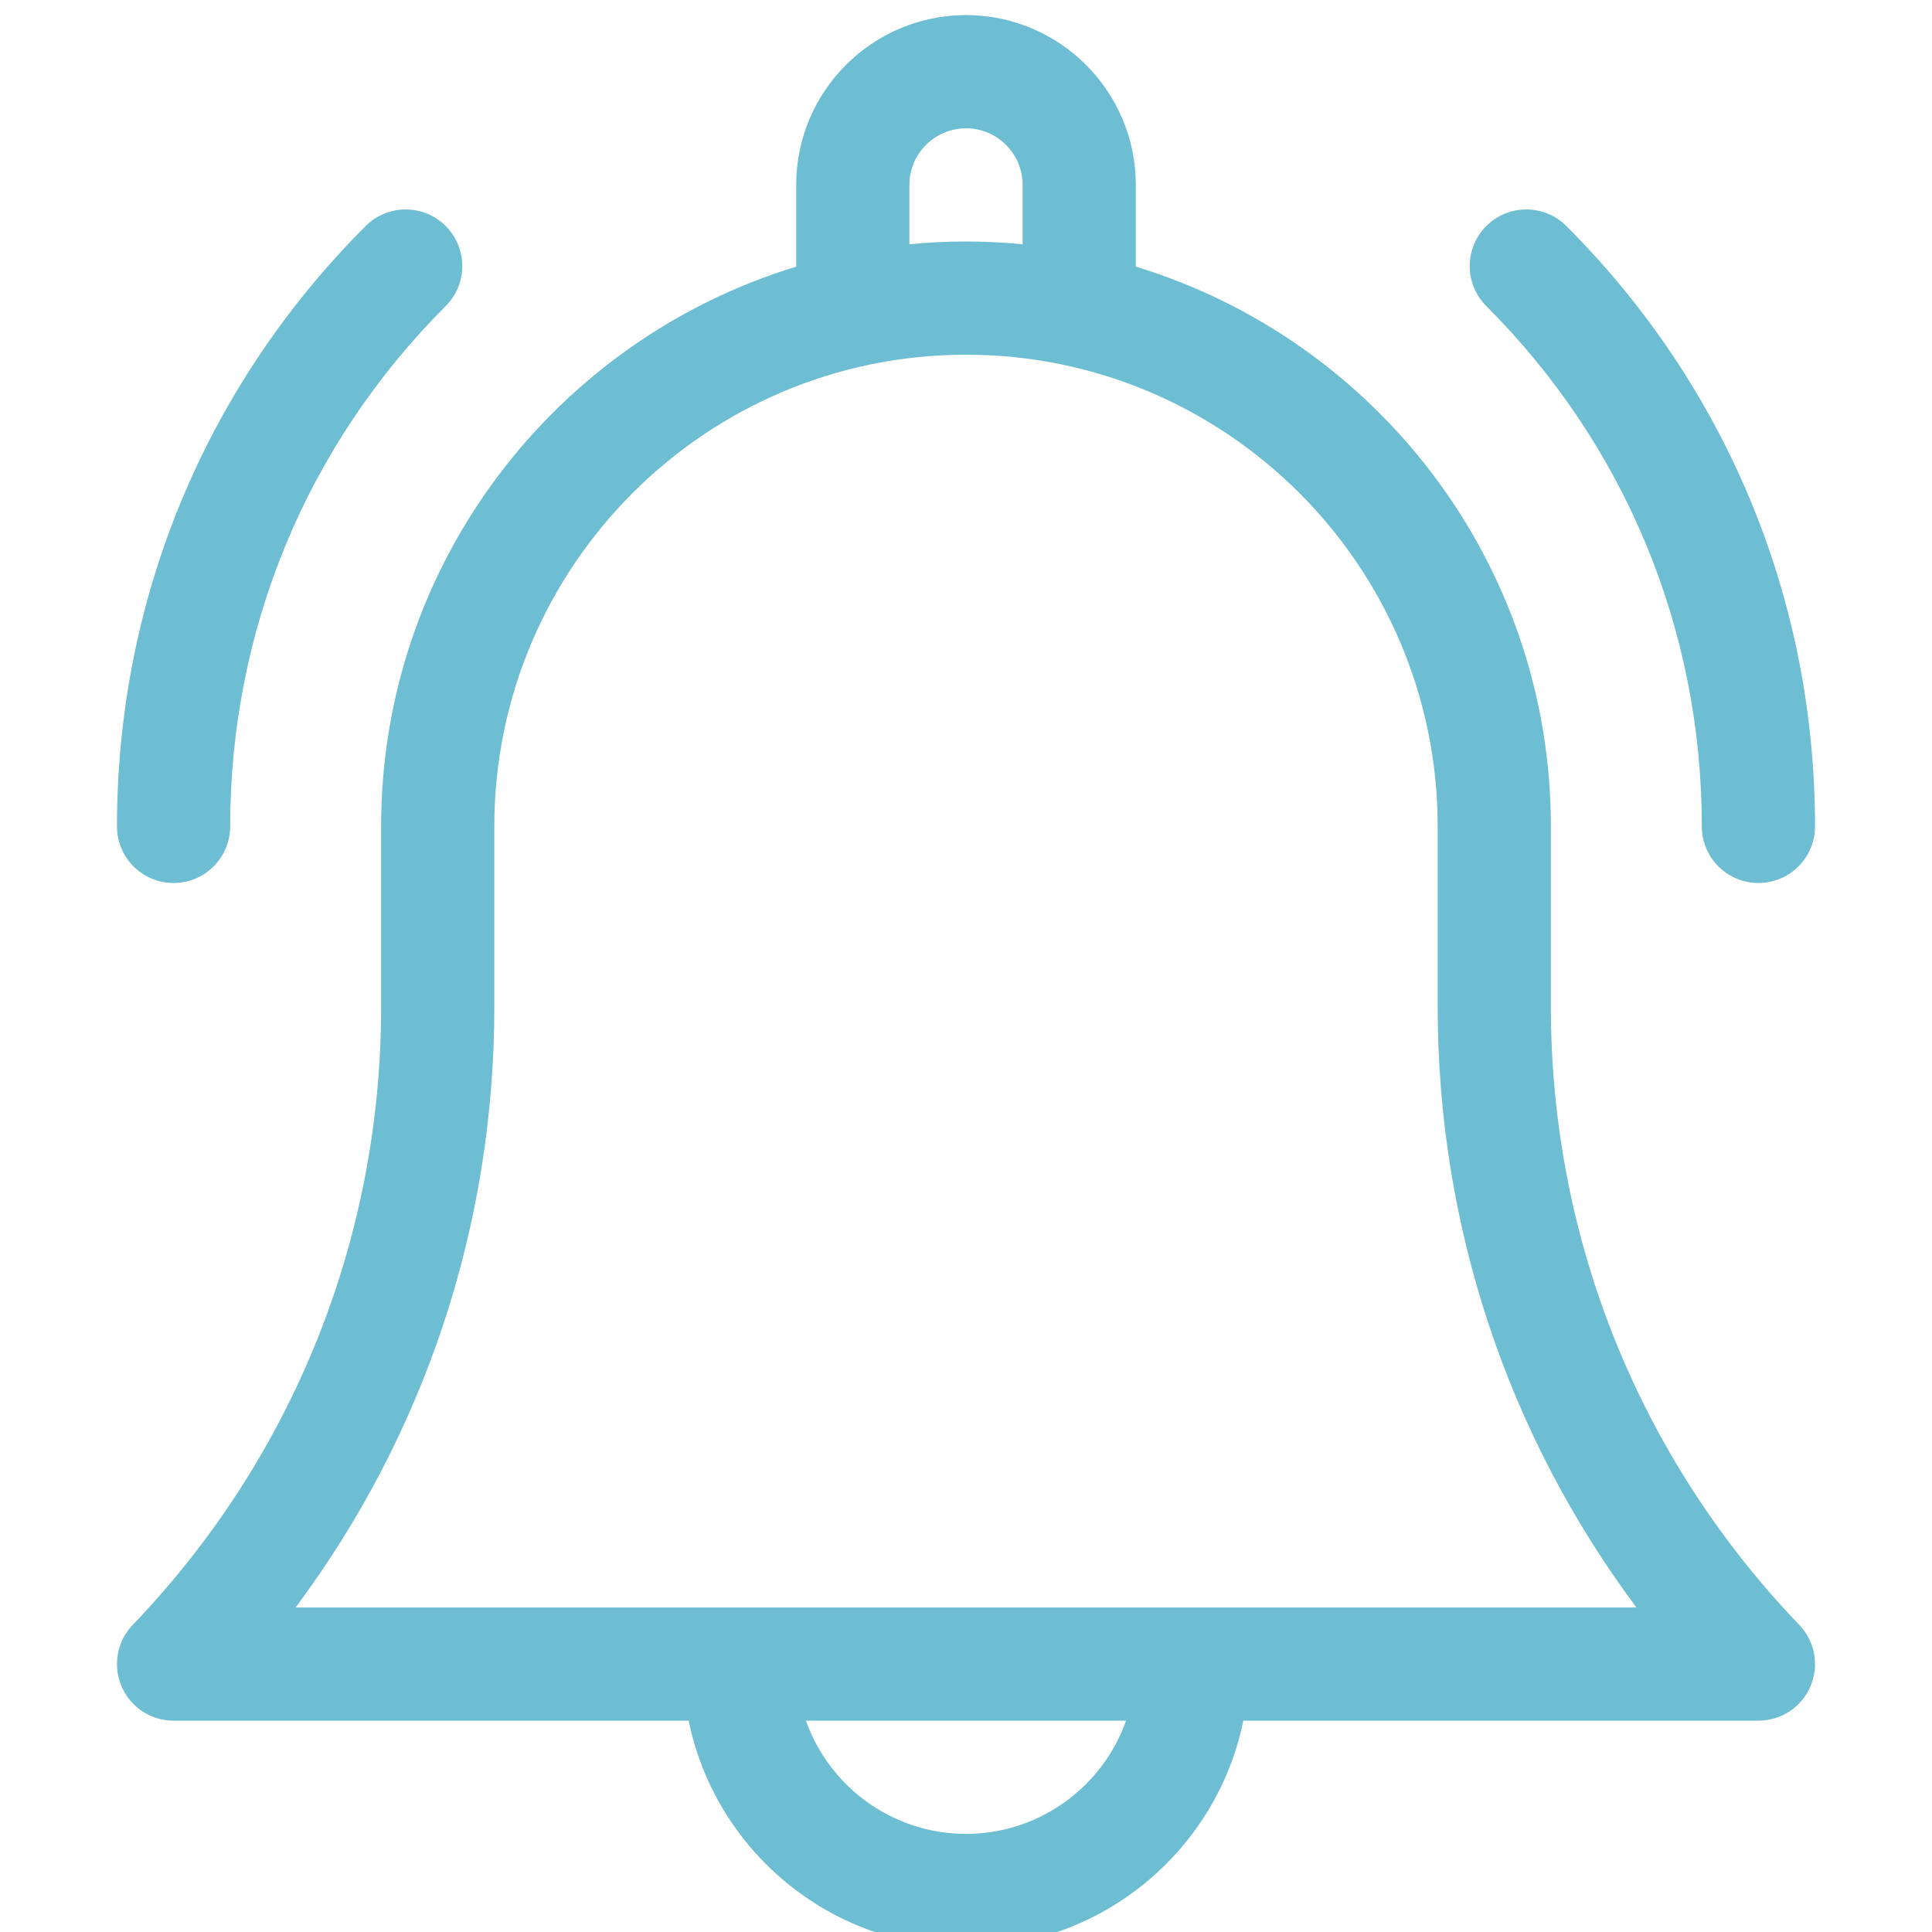 <svg width="512" height="512" viewBox="0 0 512 512" fill="none" xmlns="http://www.w3.org/2000/svg">
<g clip-path="url(#clip0)">
<g filter="url(#filter0_d)">
<path d="M411 262.862V215C411 145.178 364.589 85.999 301 66.67V45C301 20.187 280.813 0 256 0C231.187 0 211 20.187 211 45V66.67C147.41 85.999 101 145.177 101 215V262.862C101 324.194 77.622 382.35 35.173 426.618C31.013 430.956 29.844 437.357 32.202 442.885C34.56 448.413 39.99 452 46 452H182.509C189.477 486.192 219.781 512 256 512C292.22 512 322.522 486.192 329.491 452H466C472.01 452 477.439 448.413 479.797 442.885C482.155 437.357 480.986 430.956 476.827 426.618C434.378 382.35 411 324.193 411 262.862V262.862ZM241 45C241 36.729 247.729 30 256 30C264.271 30 271 36.729 271 45V60.728C266.063 60.252 261.06 60 256 60C250.94 60 245.937 60.252 241 60.728V45ZM256 482C236.445 482 219.772 469.459 213.58 452H298.42C292.228 469.459 275.555 482 256 482V482ZM78.33 422C112.491 376.208 131 320.792 131 262.862V215C131 146.075 187.075 90 256 90C324.925 90 381 146.075 381 215V262.862C381 320.792 399.509 376.208 433.671 422H78.33Z" fill="#6DBED2"/>
<path d="M451 215C451 223.284 457.716 230 466 230C474.284 230 481 223.284 481 215C481 154.9 457.596 98.397 415.099 55.9C409.242 50.043 399.744 50.042 393.886 55.9C388.028 61.758 388.028 71.255 393.886 77.113C430.717 113.944 451 162.913 451 215V215Z" fill="#6DBED2"/>
<path d="M46 230C54.284 230 61 223.284 61 215C61 162.914 81.284 113.945 118.114 77.114C123.972 71.256 123.972 61.759 118.114 55.901C112.257 50.043 102.759 50.043 96.901 55.901C54.404 98.398 31 154.9 31 215C31 223.284 37.716 230 46 230V230Z" fill="#6DBED2"/>
</g>
</g>
<defs>
<filter id="filter0_d" x="26.999" y="0" width="458.001" height="520" filterUnits="userSpaceOnUse" color-interpolation-filters="sRGB">
<feFlood flood-opacity="0" result="BackgroundImageFix"/>
<feColorMatrix in="SourceAlpha" type="matrix" values="0 0 0 0 0 0 0 0 0 0 0 0 0 0 0 0 0 0 127 0" result="hardAlpha"/>
<feOffset dy="4"/>
<feGaussianBlur stdDeviation="2"/>
<feComposite in2="hardAlpha" operator="out"/>
<feColorMatrix type="matrix" values="0 0 0 0 0 0 0 0 0 0 0 0 0 0 0 0 0 0 0.25 0"/>
<feBlend mode="normal" in2="BackgroundImageFix" result="effect1_dropShadow"/>
<feBlend mode="normal" in="SourceGraphic" in2="effect1_dropShadow" result="shape"/>
</filter>
<clipPath id="clip0">
<rect width="512" height="512" fill="white"/>
</clipPath>
</defs>
</svg>
